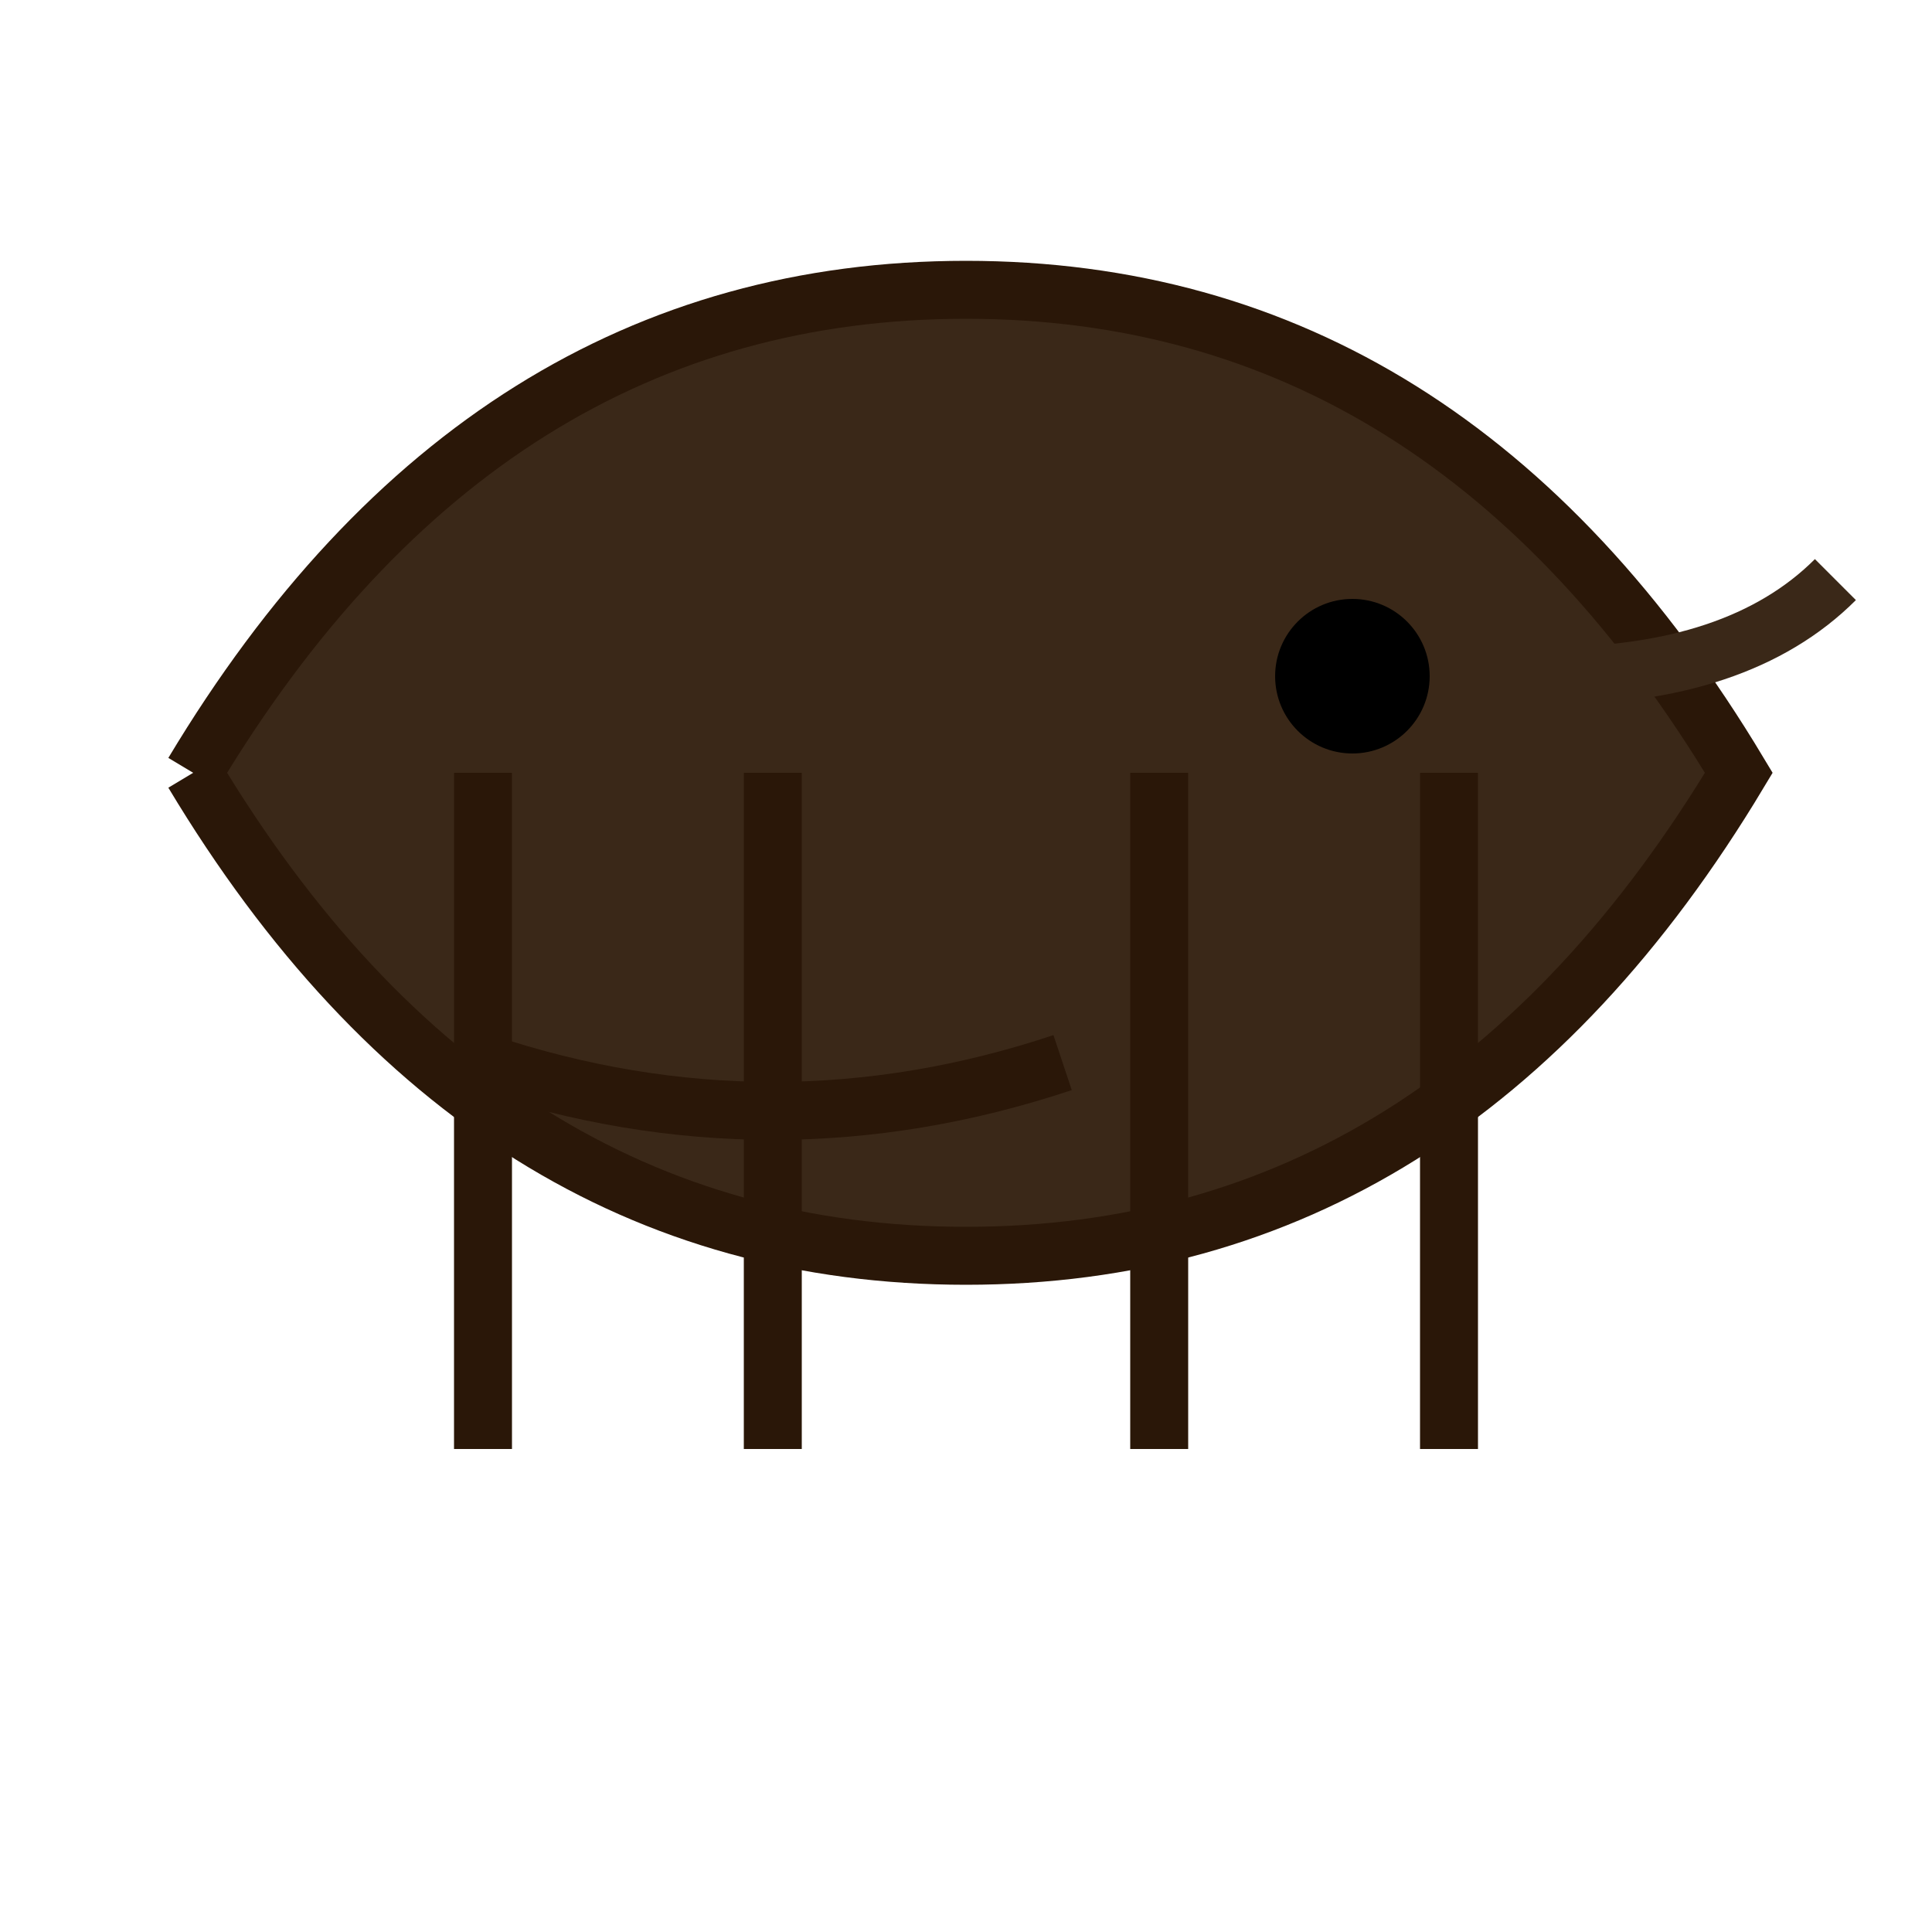 <svg xmlns="http://www.w3.org/2000/svg" viewBox="0 0 100 100">
    <path d="M10,40 Q25,15 50,15 Q75,15 90,40 Q75,65 50,65 Q25,65 10,40" 
          fill="#3a2818" stroke="#2a1708" stroke-width="3"/>
    <circle cx="70" cy="35" r="4" fill="#000"/>
    <path d="M80,35 Q90,35 95,30" fill="none" stroke="#3a2818" stroke-width="3"/>
    <path d="M25,55 Q40,60 55,55" fill="none" stroke="#2a1708" stroke-width="3"/>
    <!-- Pattes avant -->
    <line x1="25" y1="40" x2="25" y2="75" stroke="#2a1708" stroke-width="3"/>
    <line x1="75" y1="40" x2="75" y2="75" stroke="#2a1708" stroke-width="3"/>
    <!-- Pattes arrière -->
    <line x1="40" y1="40" x2="40" y2="75" stroke="#2a1708" stroke-width="3"/>
    <line x1="60" y1="40" x2="60" y2="75" stroke="#2a1708" stroke-width="3"/>
</svg>
